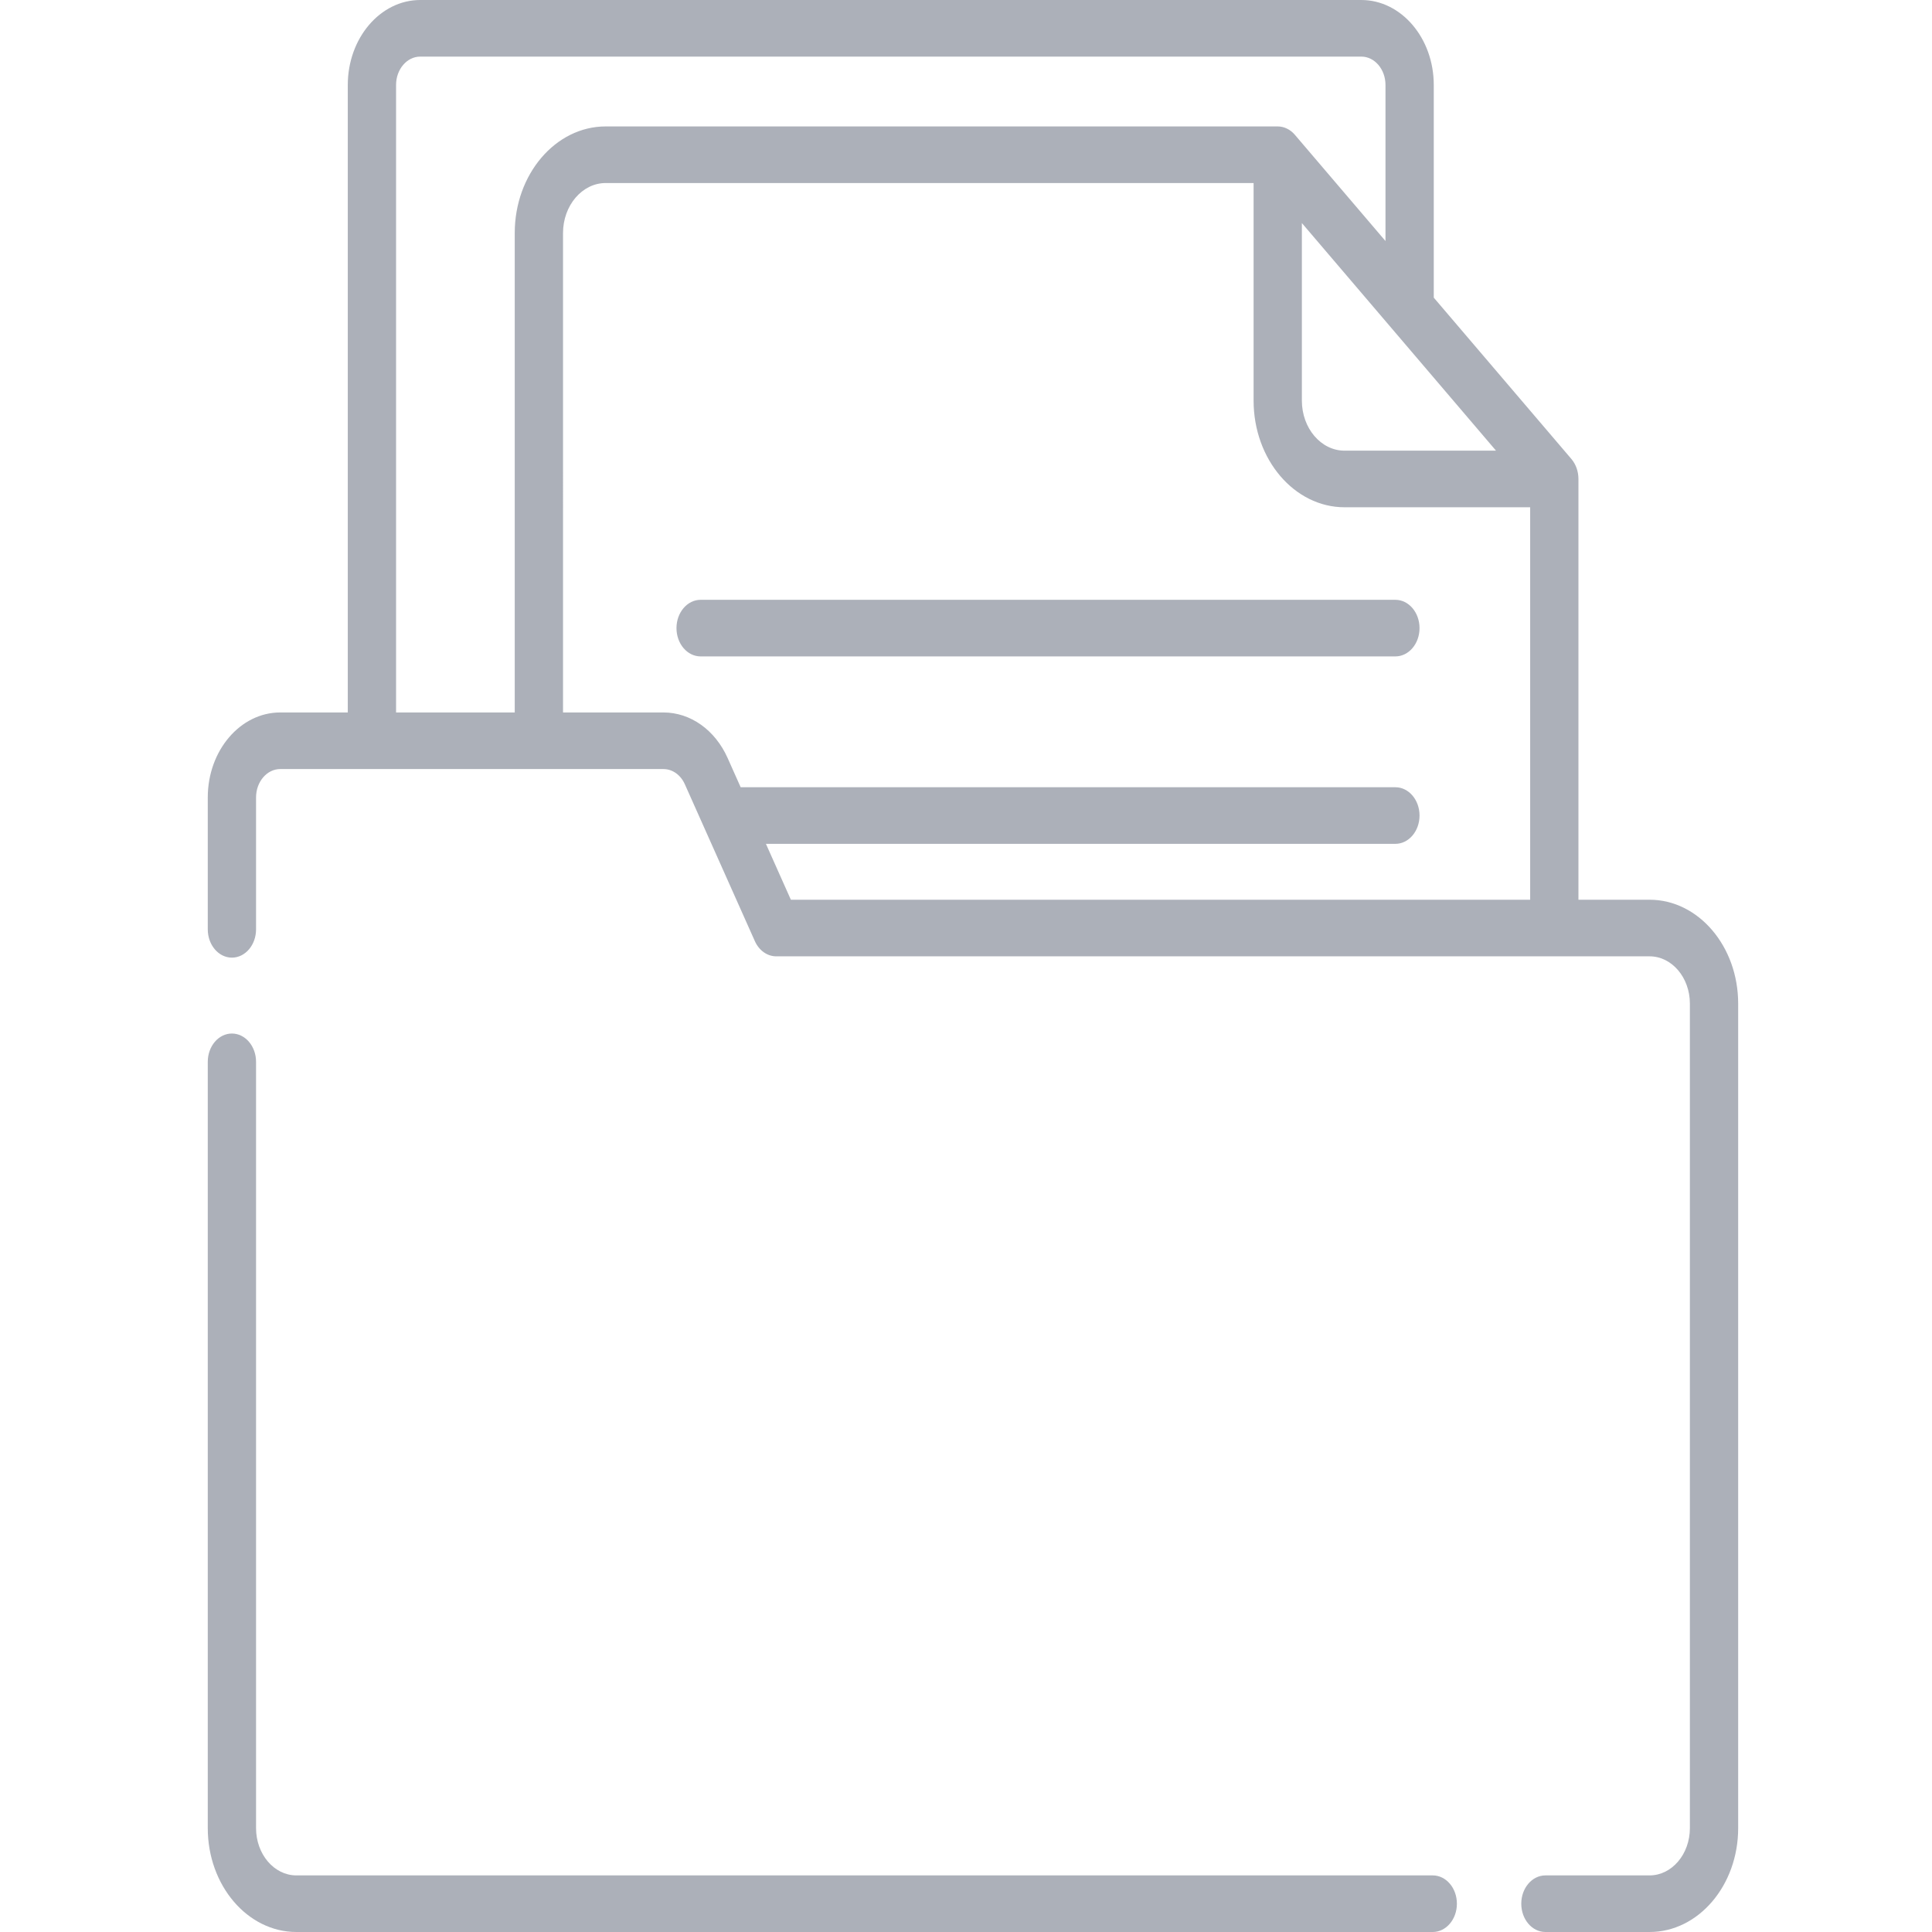 <?xml version="1.0" encoding="UTF-8" standalone="no"?>
<svg
   xmlns:dc="http://purl.org/dc/elements/1.1/"
   xmlns:cc="http://creativecommons.org/ns#"
   xmlns:rdf="http://www.w3.org/1999/02/22-rdf-syntax-ns#"
   xmlns:svg="http://www.w3.org/2000/svg"
   xmlns="http://www.w3.org/2000/svg"
   xmlns:sodipodi="http://sodipodi.sourceforge.net/DTD/sodipodi-0.dtd"
   xmlns:inkscape="http://www.inkscape.org/namespaces/inkscape"
   id="Capa_1"
   enable-background="new 0 0 512 512"
   height="512"
   viewBox="0 0 512 512"
   width="512"
   version="1.1"
   sodipodi:docname="documents.svg"
   inkscape:version="1.0.2 (e86c870879, 2021-01-15)">
  <defs
     id="defs13" />
  <sodipodi:namedview
     pagecolor="#ffffff"
     bordercolor="#666666"
     borderopacity="1"
     objecttolerance="10"
     gridtolerance="10"
     guidetolerance="10"
     inkscape:pageopacity="0"
     inkscape:pageshadow="2"
     inkscape:window-width="1366"
     inkscape:window-height="745"
     id="namedview11"
     showgrid="false"
     inkscape:zoom="0.56445313"
     inkscape:cx="190.28366"
     inkscape:cy="245.80567"
     inkscape:window-x="-8"
     inkscape:window-y="-8"
     inkscape:window-maximized="1"
     inkscape:current-layer="Capa_1" />
  <g
     id="g8"
     style="fill:#acb0b9;fill-opacity:1"
     transform="matrix(0.853,0,0,1,39.479,0)">
    <path
       d="M 398.847,497 H 45.789 c -6.904,0 -12.521,-5.617 -12.521,-12.52 V 281.396 c 0,-4.142 -3.357,-7.5 -7.5,-7.5 -4.143,0 -7.5,3.358 -7.5,7.5 V 484.48 c 0,15.175 12.346,27.52 27.521,27.52 h 353.058 c 4.143,0 7.5,-3.358 7.5,-7.5 0,-4.142 -3.358,-7.5 -7.5,-7.5 z"
       id="path2"
       style="fill:#acb0b9;fill-opacity:1" />
    <path
       d="m 188.239,249.415 c 1.294,2.473 3.854,4.023 6.646,4.023 h 271.327 c 6.903,0 12.52,5.617 12.52,12.521 V 484.48 c 0,6.903 -5.616,12.52 -12.52,12.52 h -32.365 c -4.143,0 -7.5,3.358 -7.5,7.5 0,4.142 3.357,7.5 7.5,7.5 h 32.365 c 15.175,0 27.52,-12.345 27.52,-27.52 V 265.958 c 0,-15.175 -12.345,-27.521 -27.52,-27.521 H 444.108 V 126.931 c 0,-1.912 -0.745,-3.852 -2.196,-5.303 L 399.161,78.877 V 22.515 C 399.161,10.1 389.061,0 376.646,0 H 84.281 C 71.866,0 61.767,10.1 61.767,22.515 V 188.808 H 40.783 c -12.415,0 -22.515,10.1 -22.515,22.515 v 34.961 c 0,4.142 3.357,7.5 7.5,7.5 4.143,0 7.5,-3.358 7.5,-7.5 v -34.961 c 0,-4.144 3.371,-7.515 7.515,-7.515 h 119.044 c 2.806,0 5.357,1.544 6.658,4.031 9.921,18.96 12.123,23.169 21.754,41.576 z M 358.184,59.112 c 6.932,6.932 50.953,50.953 60.318,60.318 h -47.063 c -7.309,0 -13.255,-5.946 -13.255,-13.255 z M 76.767,22.515 C 76.767,18.371 80.138,15 84.282,15 h 292.364 c 4.145,0 7.516,3.371 7.516,7.515 V 63.876 L 355.988,35.702 c -1.328,-1.328 -3.242,-2.197 -5.304,-2.197 H 141.892 c -15.58,0 -28.255,12.675 -28.255,28.255 v 127.048 h -36.87 z m 122.658,215.923 -7.75,-14.812 h 195.562 c 4.143,0 7.5,-3.358 7.5,-7.5 0,-4.142 -3.357,-7.5 -7.5,-7.5 h -203.41 l -4.05,-7.741 c -3.897,-7.449 -11.542,-12.077 -19.949,-12.077 h -31.19 V 61.761 c 0,-7.309 5.946,-13.255 13.255,-13.255 h 201.292 v 57.67 c 0,15.58 12.675,28.255 28.255,28.255 h 57.67 v 104.007 z"
       id="path4"
       style="fill:#acb0b9;fill-opacity:1" />
    <path
       d="m 387.237,158.956 h -215.85 c -4.143,0 -7.5,3.358 -7.5,7.5 0,4.142 3.357,7.5 7.5,7.5 h 215.85 c 4.143,0 7.5,-3.358 7.5,-7.5 0,-4.142 -3.357,-7.5 -7.5,-7.5 z"
       id="path6"
       style="fill:#acb0b9;fill-opacity:1" />
  </g>
</svg>
